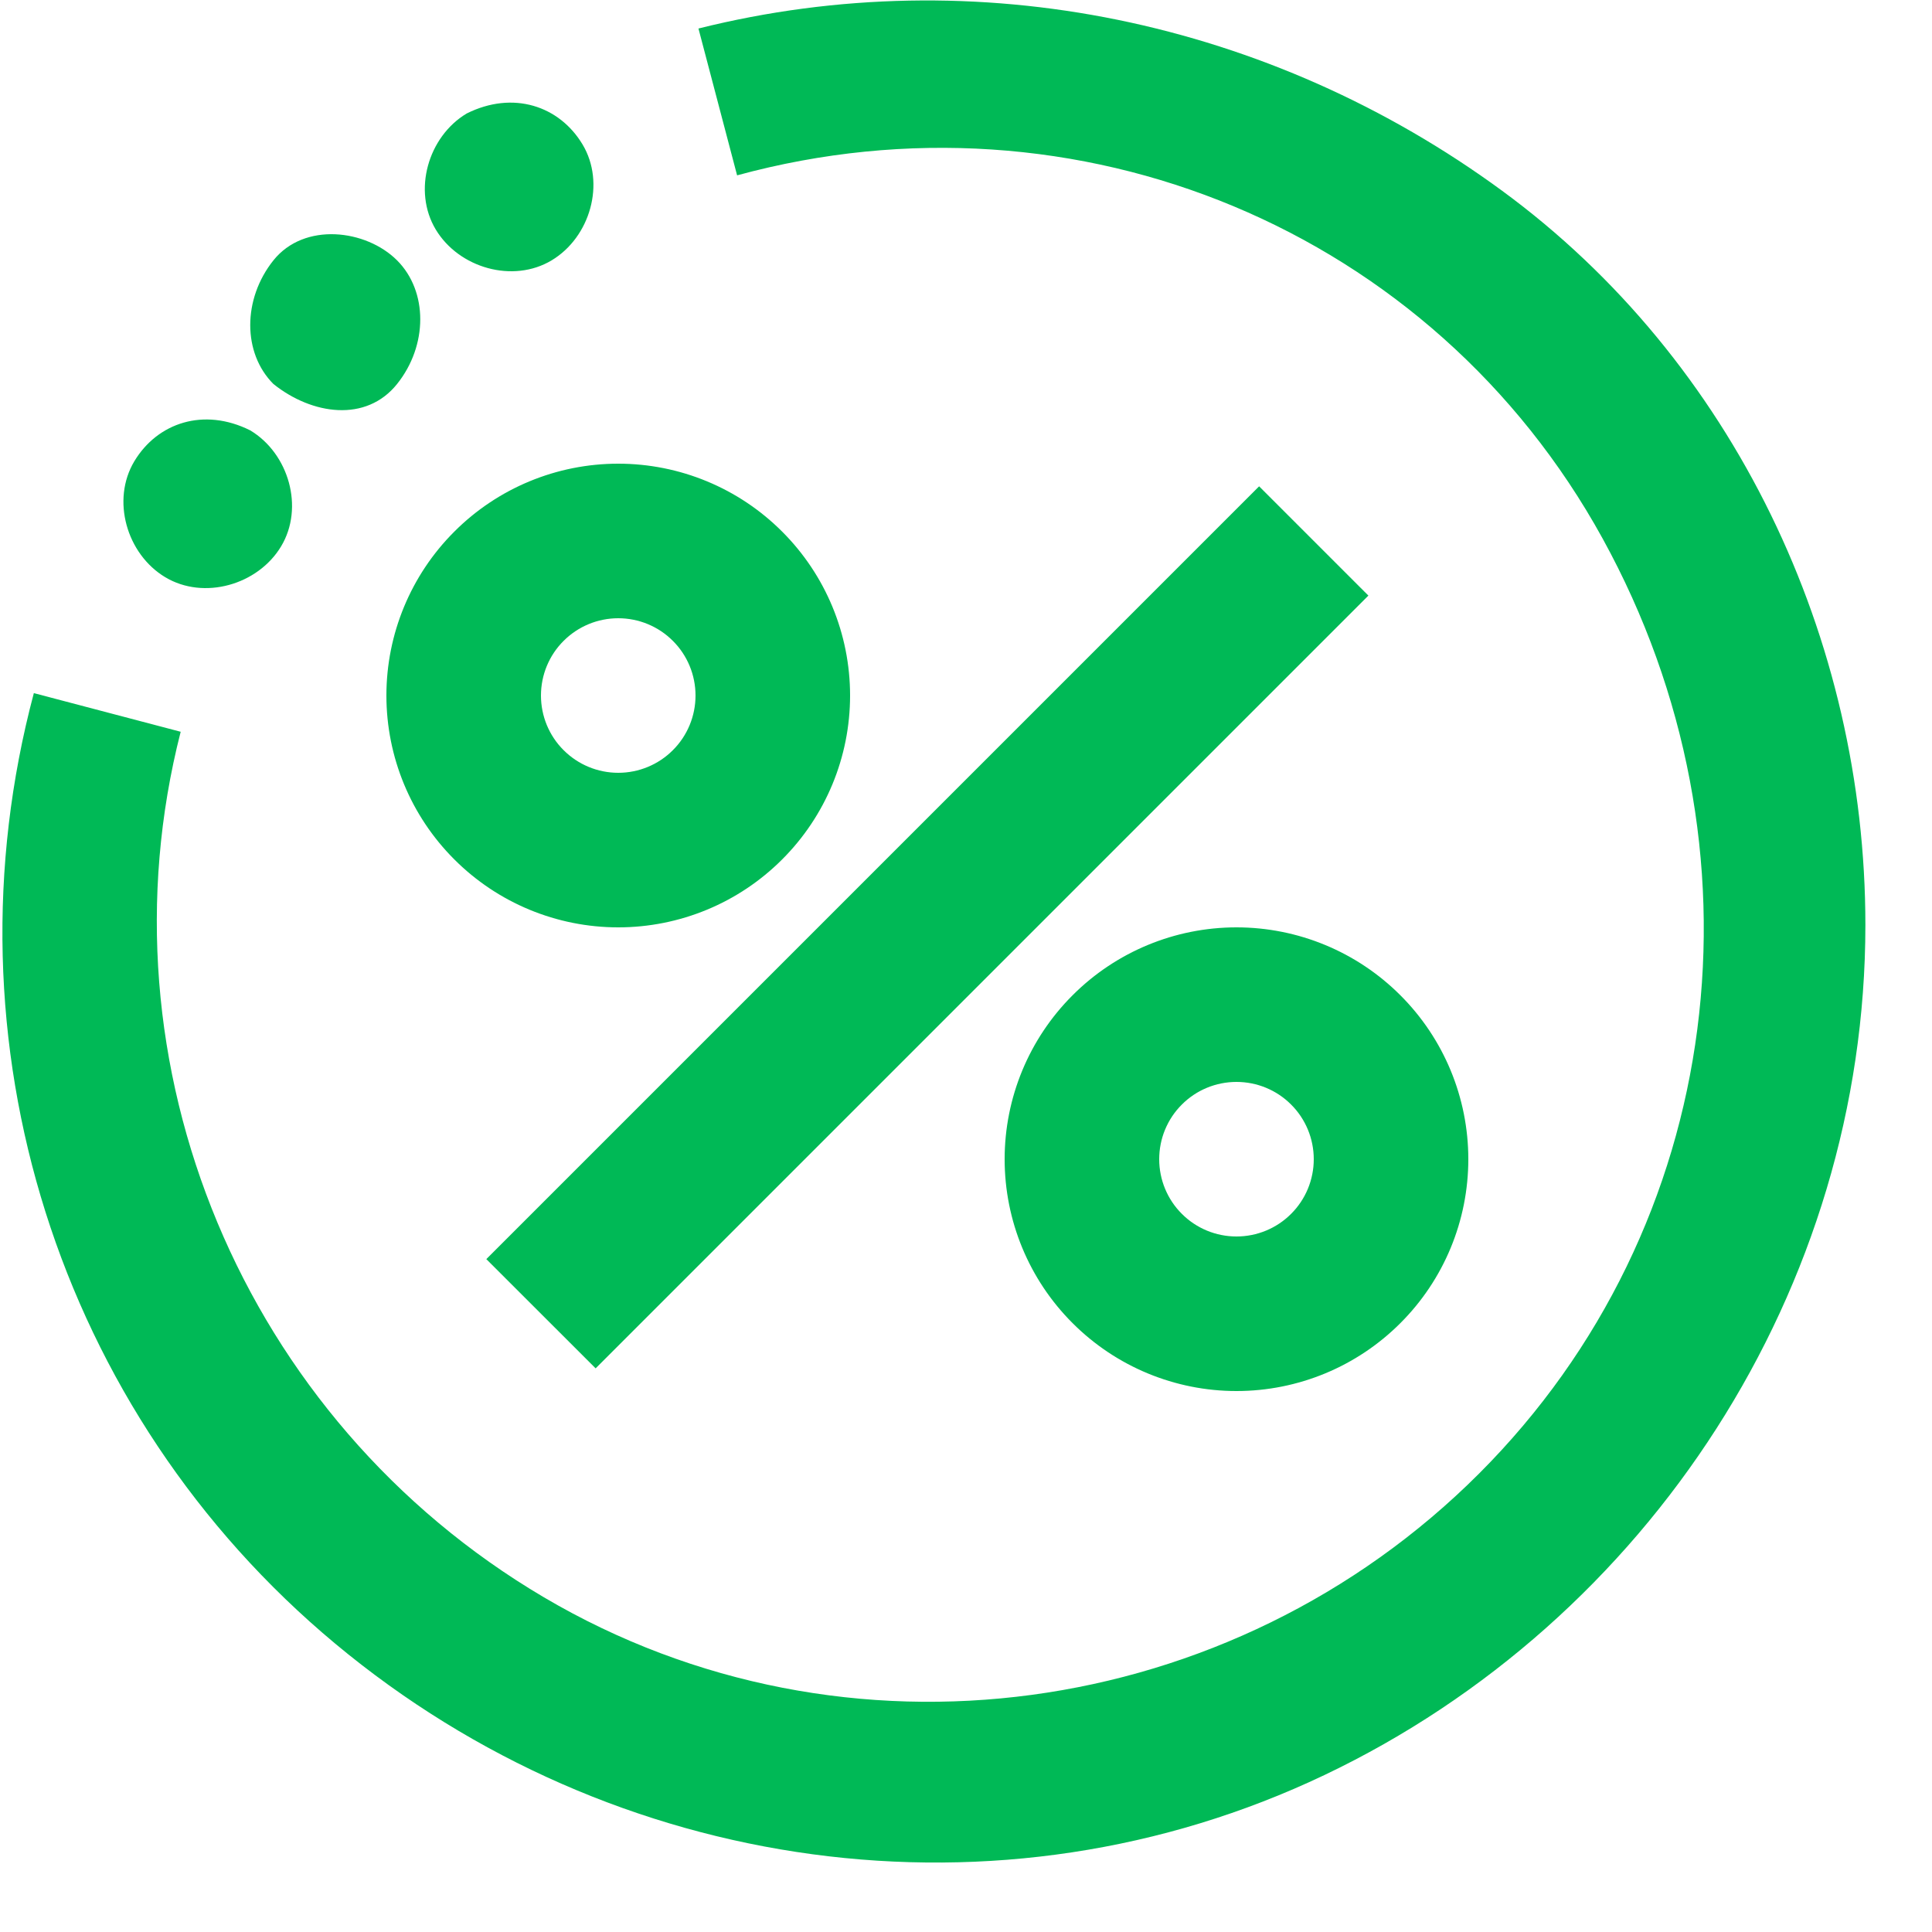 <svg width="25" height="25" viewBox="0 0 25 25" fill="none" xmlns="http://www.w3.org/2000/svg">
<path d="M3.238 5.569C3.738 5.869 3.938 6.569 3.638 7.069C3.338 7.569 2.638 7.769 2.138 7.469C1.638 7.169 1.438 6.469 1.738 5.969C2.038 5.469 2.638 5.269 3.238 5.569ZM5.138 3.369C5.538 3.769 5.538 4.469 5.138 4.969C4.738 5.469 4.038 5.369 3.538 4.969C3.138 4.569 3.138 3.869 3.538 3.369C3.938 2.869 4.738 2.969 5.138 3.369ZM7.538 1.869C7.838 2.369 7.638 3.069 7.138 3.369C6.638 3.669 5.938 3.469 5.638 2.969C5.338 2.469 5.538 1.769 6.038 1.469C6.638 1.169 7.238 1.369 7.538 1.869ZM24.138 11.969C24.138 16.669 21.338 20.969 17.138 22.969C12.938 24.969 7.938 24.269 4.338 21.269C0.738 18.269 -0.762 13.469 0.438 8.969L2.338 9.469C1.238 13.769 3.138 18.369 7.038 20.669C10.938 22.969 15.938 22.269 19.138 19.069C22.338 15.869 22.938 10.969 20.738 6.969C18.538 2.969 13.938 1.069 9.538 2.269L9.038 0.369C12.638 -0.531 16.438 0.269 19.438 2.469C22.438 4.669 24.138 8.269 24.138 11.969ZM7.708 17.707L6.293 16.293L16.293 6.293L17.707 7.707L7.707 17.707H7.708ZM8 12C7.204 12 6.441 11.684 5.879 11.121C5.316 10.559 5 9.796 5 9C5 8.204 5.316 7.441 5.879 6.879C6.441 6.316 7.204 6 8 6C8.796 6 9.559 6.316 10.121 6.879C10.684 7.441 11 8.204 11 9C11 9.796 10.684 10.559 10.121 11.121C9.559 11.684 8.796 12 8 12ZM8 10C8.265 10 8.52 9.895 8.707 9.707C8.895 9.52 9 9.265 9 9C9 8.735 8.895 8.48 8.707 8.293C8.52 8.105 8.265 8 8 8C7.735 8 7.481 8.105 7.293 8.293C7.105 8.48 7 8.735 7 9C7 9.265 7.105 9.52 7.293 9.707C7.481 9.895 7.735 10 8 10ZM16 18C15.204 18 14.441 17.684 13.879 17.121C13.316 16.559 13 15.796 13 15C13 14.204 13.316 13.441 13.879 12.879C14.441 12.316 15.204 12 16 12C16.796 12 17.559 12.316 18.121 12.879C18.684 13.441 19 14.204 19 15C19 15.796 18.684 16.559 18.121 17.121C17.559 17.684 16.796 18 16 18ZM16 16C16.265 16 16.52 15.895 16.707 15.707C16.895 15.52 17 15.265 17 15C17 14.735 16.895 14.48 16.707 14.293C16.52 14.105 16.265 14 16 14C15.735 14 15.48 14.105 15.293 14.293C15.105 14.48 15 14.735 15 15C15 15.265 15.105 15.52 15.293 15.707C15.48 15.895 15.735 16 16 16Z" fill="#00B956"/>
</svg>
